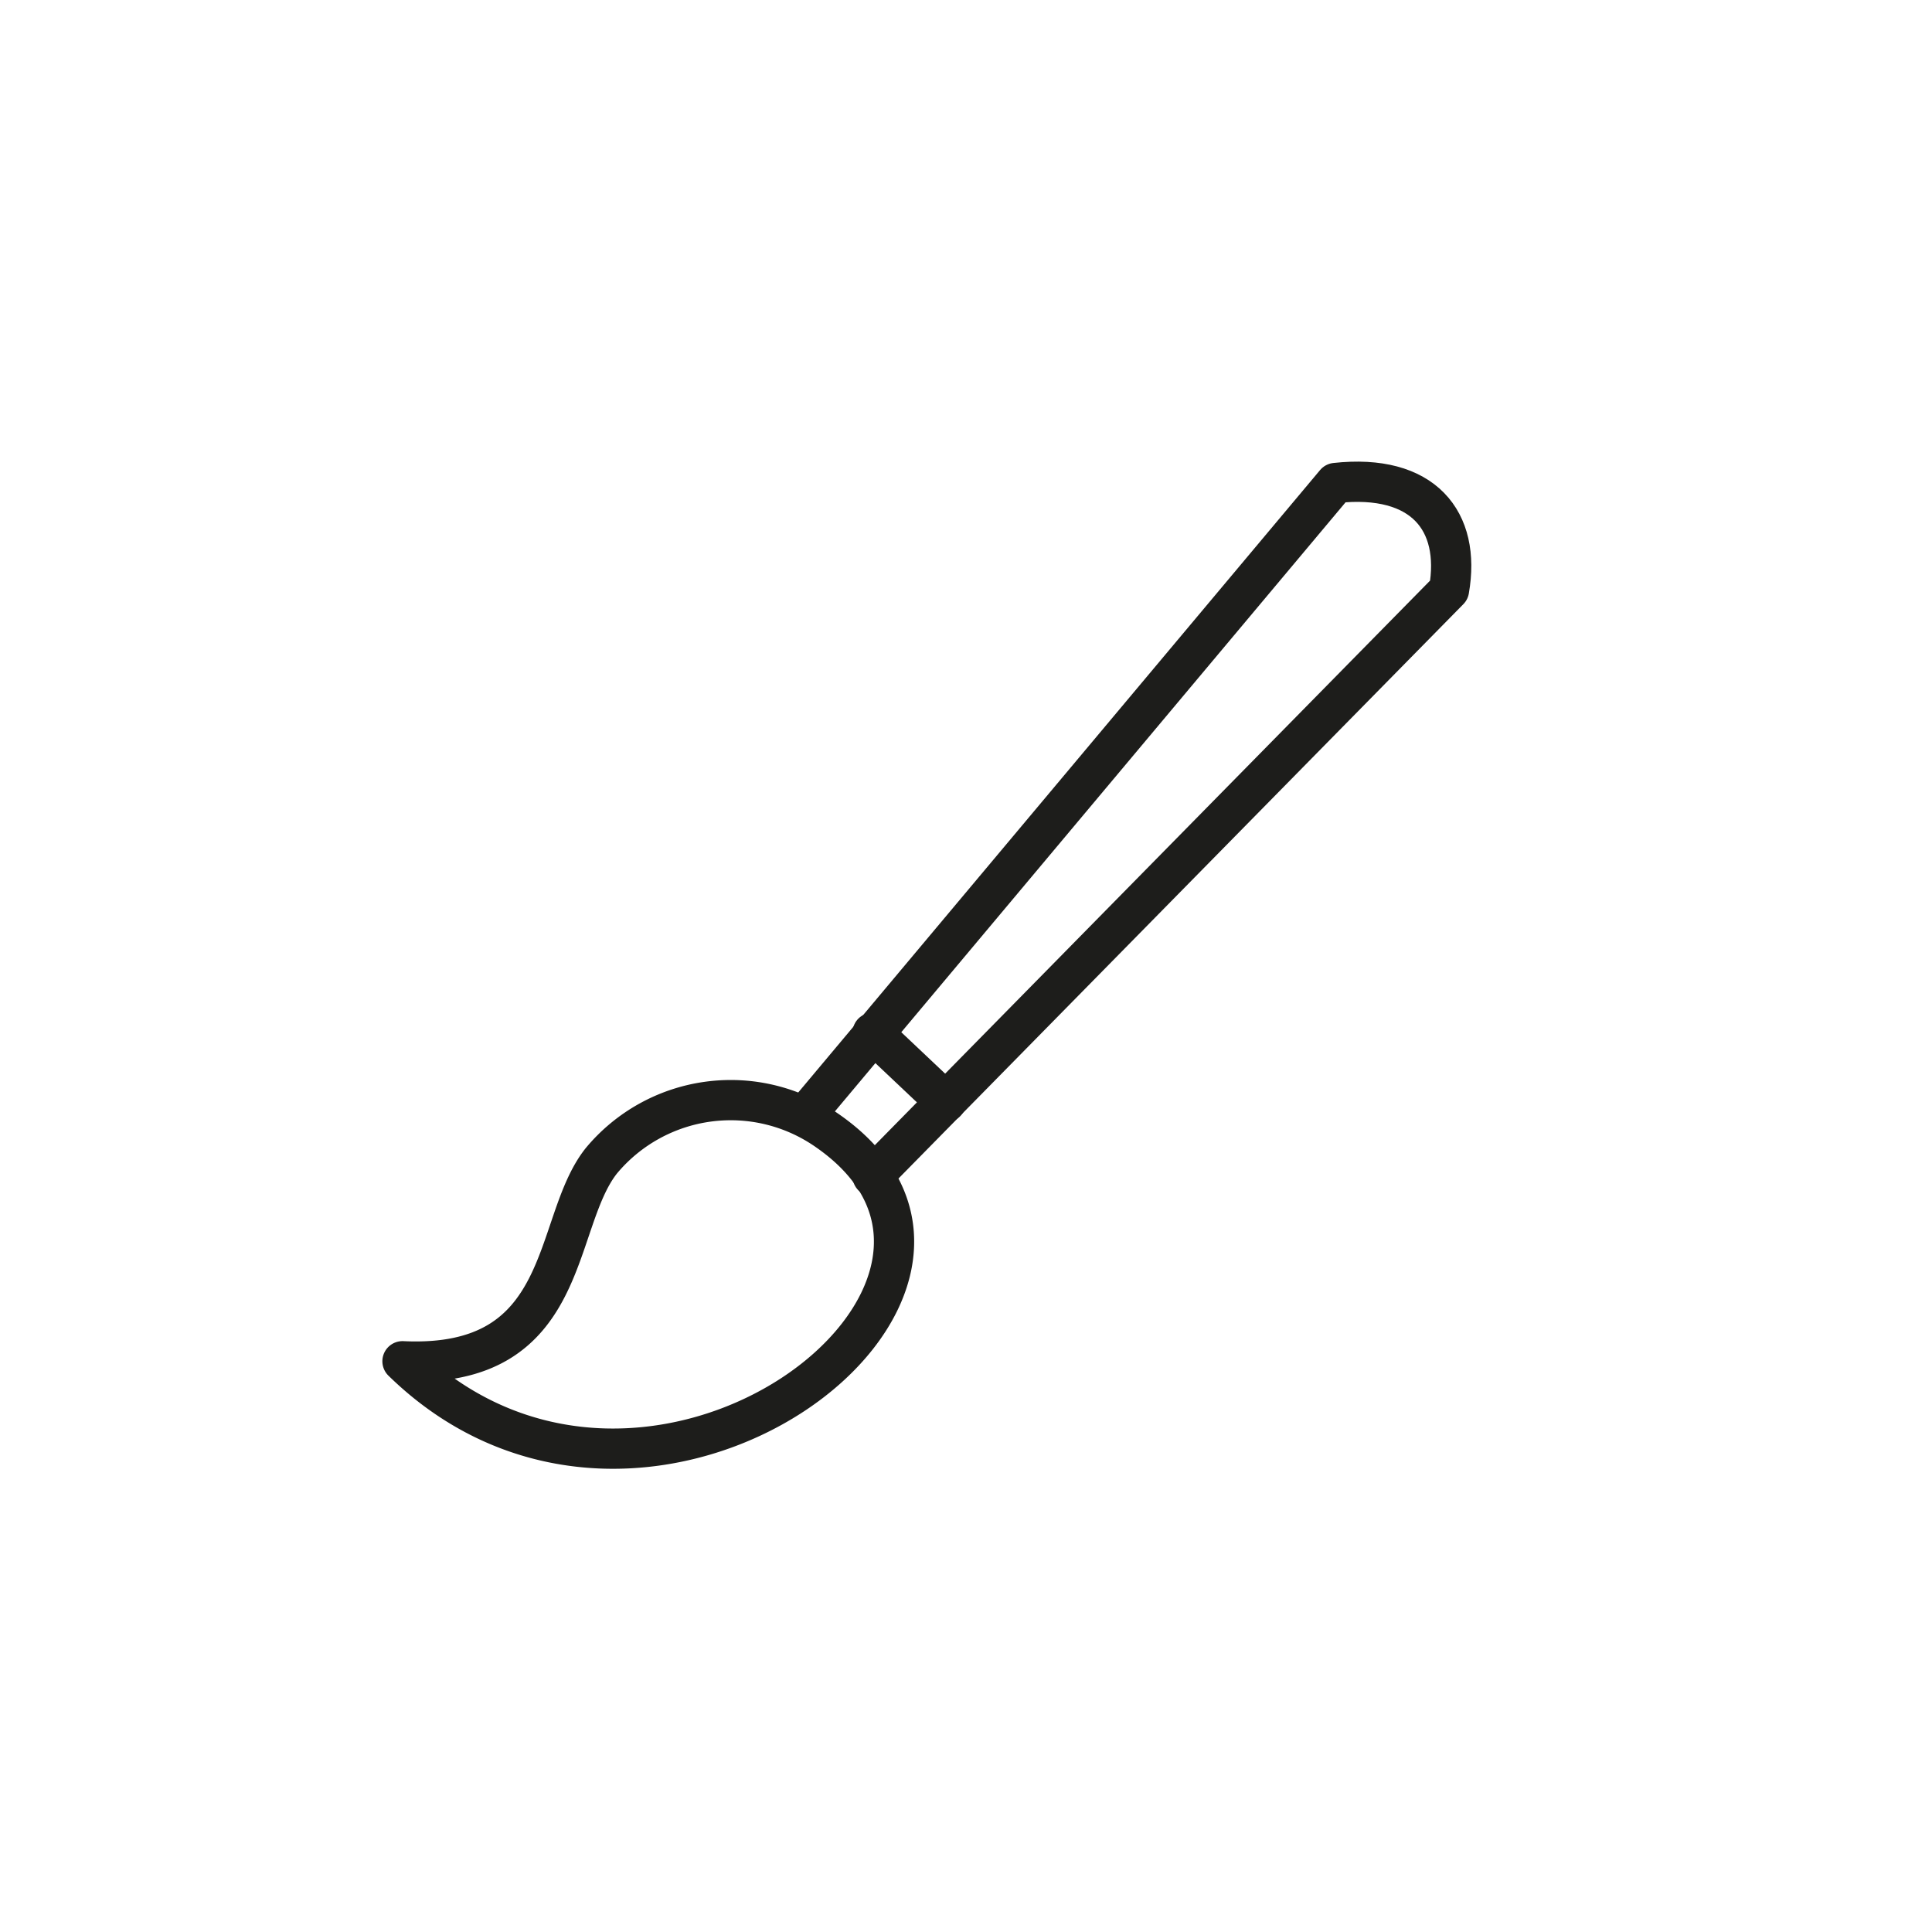 <svg id="Icones" xmlns="http://www.w3.org/2000/svg" viewBox="0 0 24 24"><defs><style>.cls-1{fill:none;stroke:#1d1d1b;stroke-linecap:round;stroke-linejoin:round;stroke-width:0.5px;}</style></defs><title>Icon - Paintbrush</title><g id="Stroke_5881_Stroke_5882_Stroke_5883" data-name="Stroke 5881 Stroke 5882 Stroke 5883"><path id="Stroke_5881" data-name="Stroke 5881" class="cls-1" d="M5,16.91c2.11.1,1.85-1.71,2.47-2.49a2.09,2.09,0,0,1,2.8-.38C13.11,16,8.05,19.89,5,16.91Z"/><path id="Stroke_5882" data-name="Stroke 5882" class="cls-1" d="M10.84,12.83l.91.86"/><path id="Stroke_5883" data-name="Stroke 5883" class="cls-1" d="M10.84,14.61,18,7.33c.15-.86-.32-1.45-1.41-1.33L10,13.86"/></g></svg>